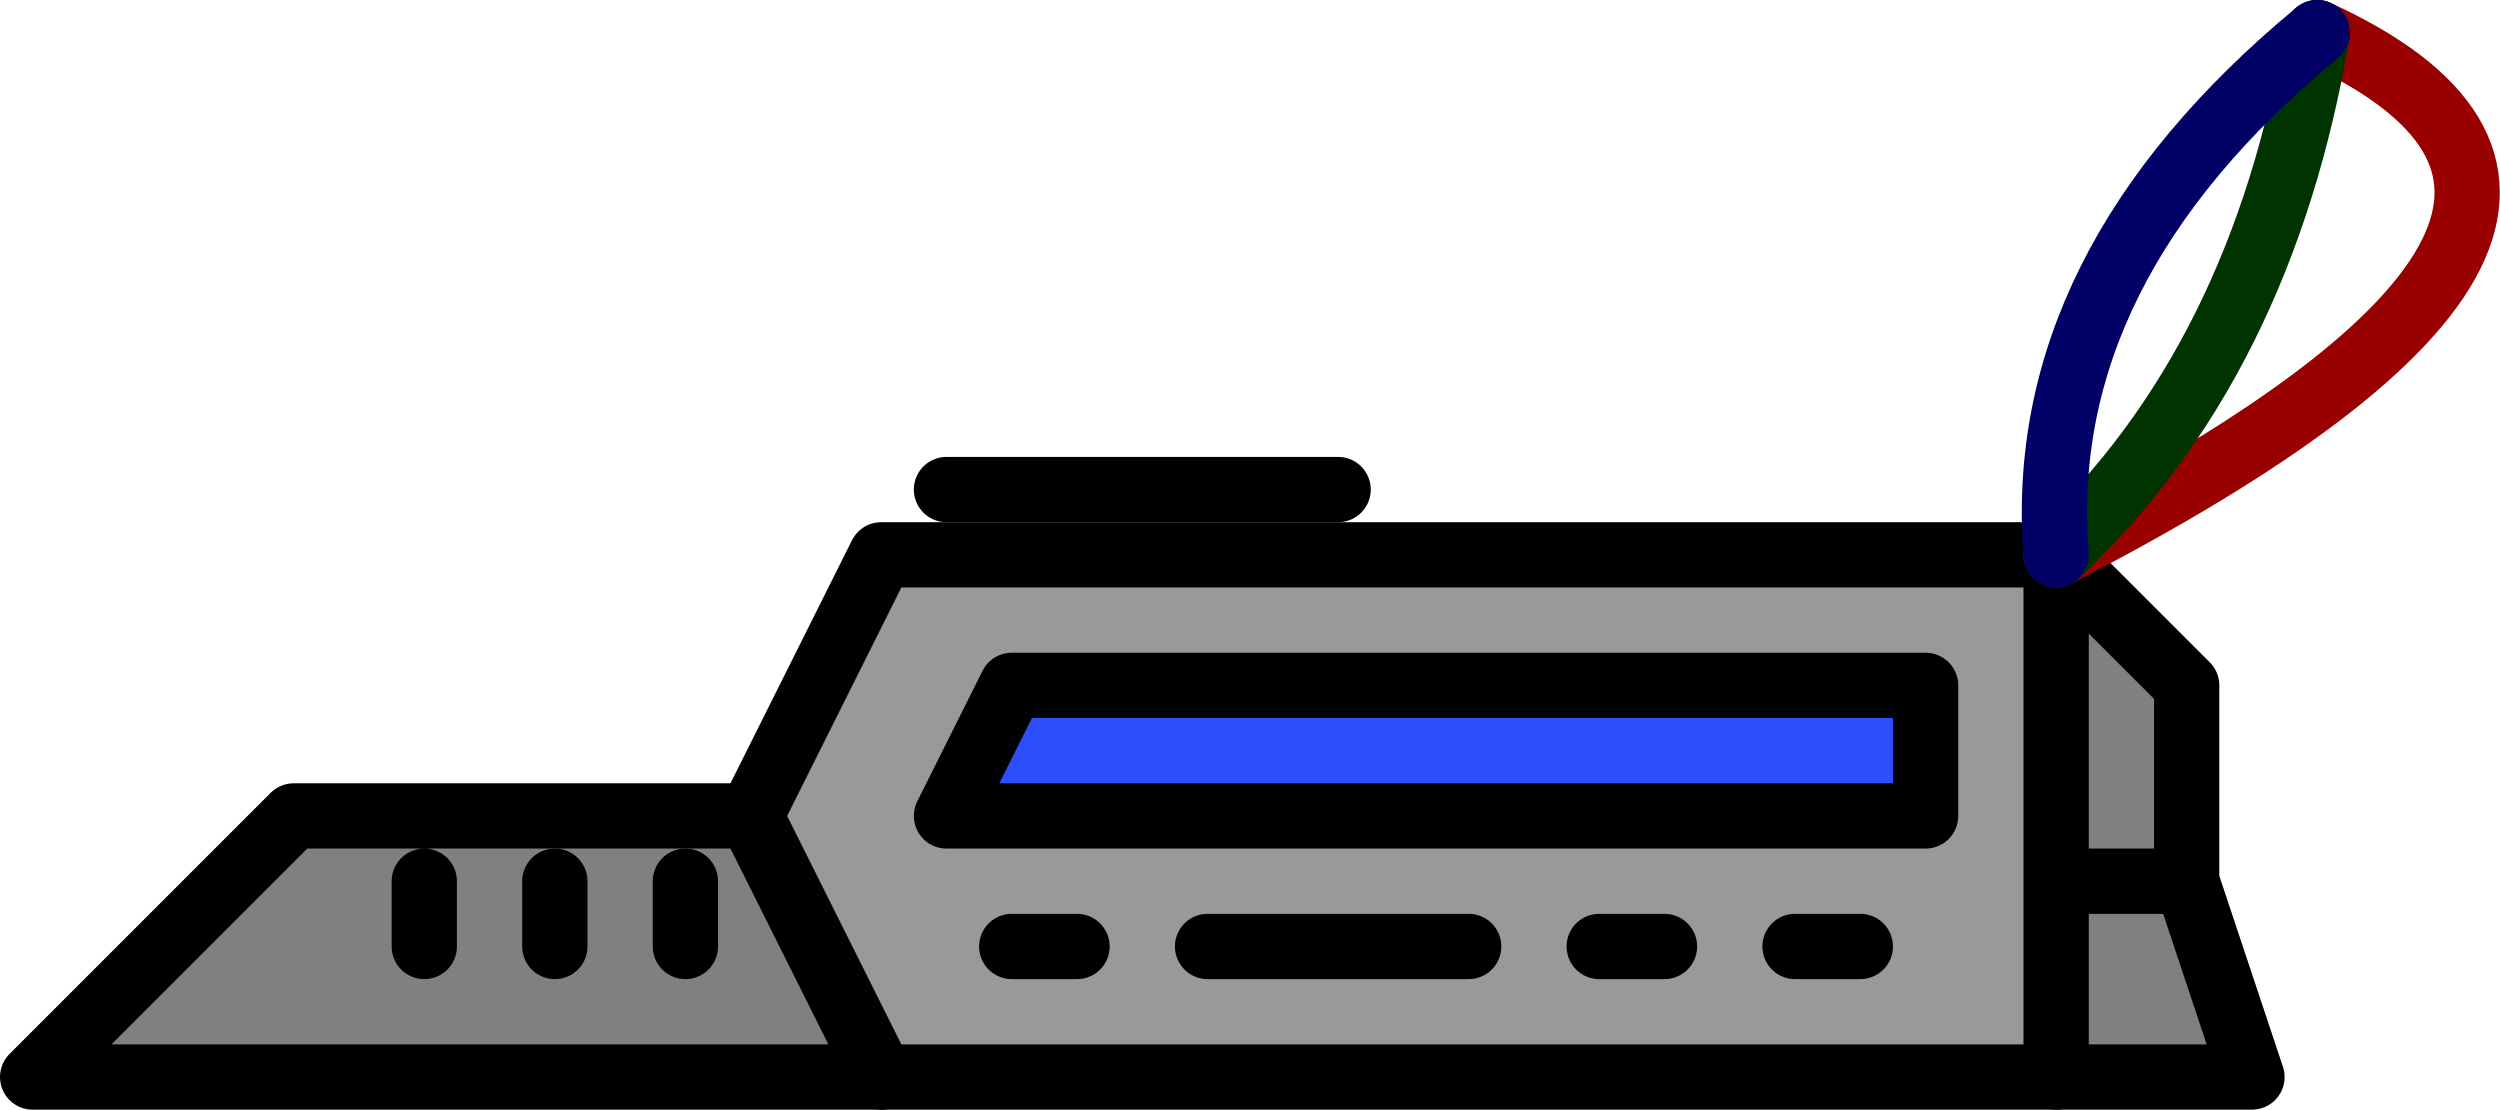 <?xml version="1.0" encoding="UTF-8" standalone="no"?>
<svg xmlns:xlink="http://www.w3.org/1999/xlink" height="17.0px" width="38.3px" xmlns="http://www.w3.org/2000/svg">
  <g transform="matrix(1.0, 0.0, 0.0, 1.0, -23.0, 4.55)">
    <path d="M52.5 7.95 L52.5 5.95 38.5 5.95 37.5 7.95 52.5 7.95 M54.5 8.95 L54.5 11.95 36.5 11.95 34.5 7.95 36.5 3.95 54.5 3.95 54.5 8.95 M39.5 9.95 L38.5 9.95 39.5 9.95 M51.5 9.95 L50.5 9.95 51.5 9.95 M48.5 9.95 L47.5 9.95 48.5 9.95 M45.5 9.95 L41.5 9.95 45.5 9.95" fill="#999999" fill-rule="evenodd" stroke="none"/>
    <path d="M54.5 8.95 L56.5 8.95 54.5 8.95 54.5 3.95 56.5 5.95 56.5 8.95 57.5 11.95 54.5 11.95 54.5 8.95 M31.5 9.95 L31.5 8.95 31.5 9.95 M33.5 9.95 L33.5 8.95 33.5 9.95 M34.5 7.95 L36.5 11.95 23.5 11.95 27.5 7.95 34.5 7.95 M29.5 9.95 L29.5 8.95 29.5 9.95" fill="#808080" fill-rule="evenodd" stroke="none"/>
    <path d="M52.5 7.95 L37.5 7.95 38.5 5.95 52.5 5.95 52.5 7.95" fill="#2b4ffd" fill-rule="evenodd" stroke="none"/>
    <path d="M36.5 11.95 L54.5 11.95 M54.5 3.95 L36.5 3.95 34.5 7.95 27.5 7.95 23.5 11.95 36.5 11.95 M29.5 8.95 L29.5 9.95" fill="none" stroke="#000000" stroke-linecap="round" stroke-linejoin="round" stroke-width="1.0"/>
    <path d="M52.5 7.95 L37.5 7.95 38.5 5.95 52.5 5.95 52.5 7.95 M56.5 8.95 L54.5 8.95 54.5 11.95 57.5 11.95 56.5 8.95 56.5 5.95 54.5 3.95 54.5 8.95 M41.5 9.95 L45.5 9.95 M47.5 9.95 L48.5 9.95 M50.5 9.95 L51.5 9.95 M38.5 9.95 L39.5 9.95 M33.5 8.95 L33.5 9.95 M31.5 8.95 L31.5 9.95 M34.5 7.95 L36.5 11.95 M37.5 2.95 L43.5 2.95" fill="none" stroke="#000000" stroke-linecap="round" stroke-linejoin="round" stroke-width="1.0"/>
    <path d="M54.5 3.95 Q64.6 -1.25 58.5 -4.05" fill="none" stroke="#990000" stroke-linecap="round" stroke-linejoin="round" stroke-width="1.0"/>
    <path d="M58.5 -4.05 Q57.65 1.0 54.5 3.95" fill="none" stroke="#003300" stroke-linecap="round" stroke-linejoin="round" stroke-width="1.0"/>
    <path d="M54.5 3.95 Q54.15 -0.45 58.5 -4.05" fill="none" stroke="#000066" stroke-linecap="round" stroke-linejoin="round" stroke-width="1.0"/>
  </g>
</svg>
